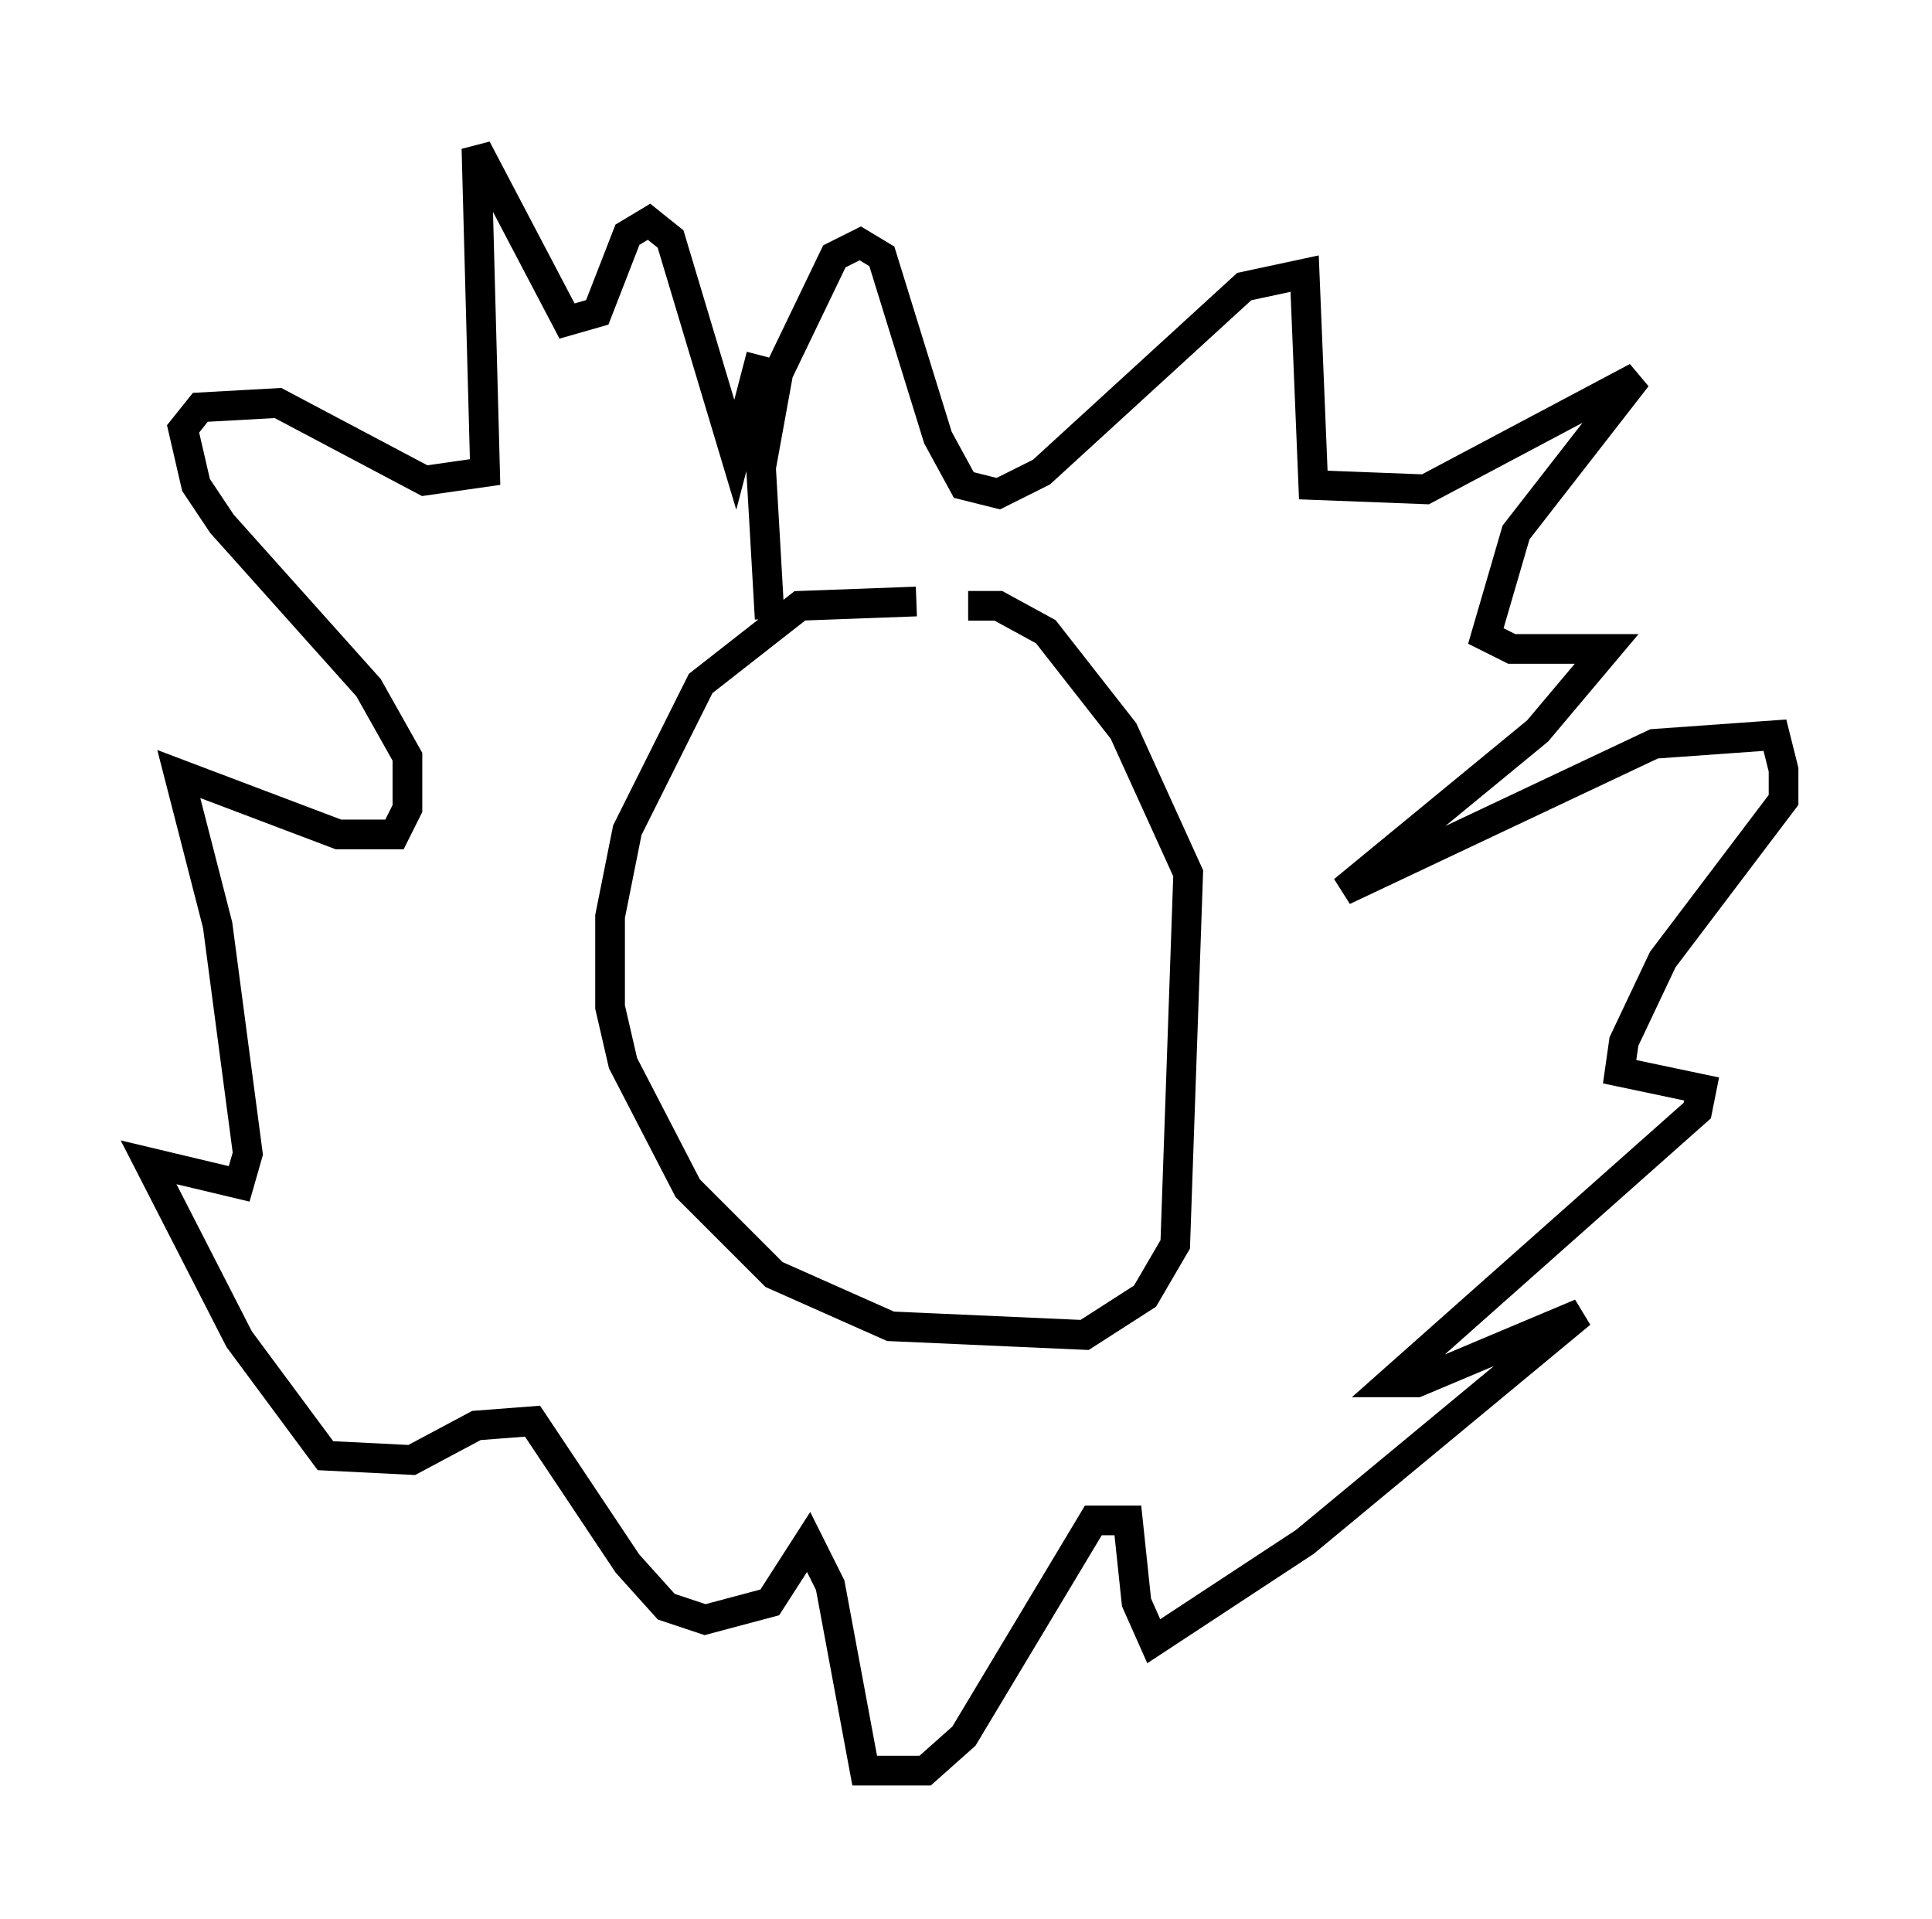 <?xml version="1.0" encoding="utf-8" ?>
<svg baseProfile="full" height="64.614" version="1.1" width="65.05" xmlns="http://www.w3.org/2000/svg" xmlns:ev="http://www.w3.org/2001/xml-events" xmlns:xlink="http://www.w3.org/1999/xlink"><defs /><rect fill="white" height="64.614" width="65.05" x="0" y="0" /><path d="M31.726, 20.687 m-0.872, -0.436 l-3.922, 0.145 -3.341, 2.615 l-2.469, 4.939 -0.581, 2.905 l0.0, 3.05 0.436, 1.888 l2.179, 4.212 2.905, 2.905 l3.922, 1.743 6.536, 0.291 l2.034, -1.307 1.017, -1.743 l0.436, -12.492 -2.179, -4.793 l-2.615, -3.341 -1.598, -0.872 l-1.017, 0.0 m-6.682, 0.436 l-0.291, -5.084 0.581, -3.196 l1.888, -3.922 0.872, -0.436 l0.726, 0.436 1.888, 6.101 l0.872, 1.598 1.162, 0.291 l1.453, -0.726 6.827, -6.246 l2.034, -0.436 0.291, 7.117 l3.777, 0.145 7.117, -3.777 l-4.067, 5.229 -1.017, 3.486 l0.872, 0.436 3.196, 0.0 l-2.324, 2.76 -6.536, 5.374 l10.458, -4.939 4.067, -0.291 l0.291, 1.162 0.0, 1.017 l-4.067, 5.374 -1.307, 2.76 l-0.145, 1.017 2.76, 0.581 l-0.145, 0.726 -10.313, 9.151 l0.872, 0.0 5.52, -2.324 l-9.296, 7.698 -5.084, 3.341 l-0.581, -1.307 -0.291, -2.76 l-1.162, 0.0 -4.358, 7.263 l-1.307, 1.162 -2.034, 0.0 l-1.162, -6.246 -0.726, -1.453 l-1.307, 2.034 -2.179, 0.581 l-1.307, -0.436 -1.307, -1.453 l-3.196, -4.793 -1.888, 0.145 l-2.179, 1.162 -2.905, -0.145 l-2.905, -3.922 -3.05, -5.955 l3.05, 0.726 0.291, -1.017 l-1.017, -7.698 -1.307, -5.084 l5.374, 2.034 1.888, 0.0 l0.436, -0.872 0.0, -1.743 l-1.307, -2.324 -4.939, -5.52 l-0.872, -1.307 -0.436, -1.888 l0.581, -0.726 2.615, -0.145 l4.939, 2.615 2.034, -0.291 l-0.291, -10.894 3.05, 5.81 l1.017, -0.291 1.017, -2.615 l0.726, -0.436 0.726, 0.581 l2.179, 7.263 0.872, -3.341 " fill="none" stroke="black" stroke-width="1" /></svg>